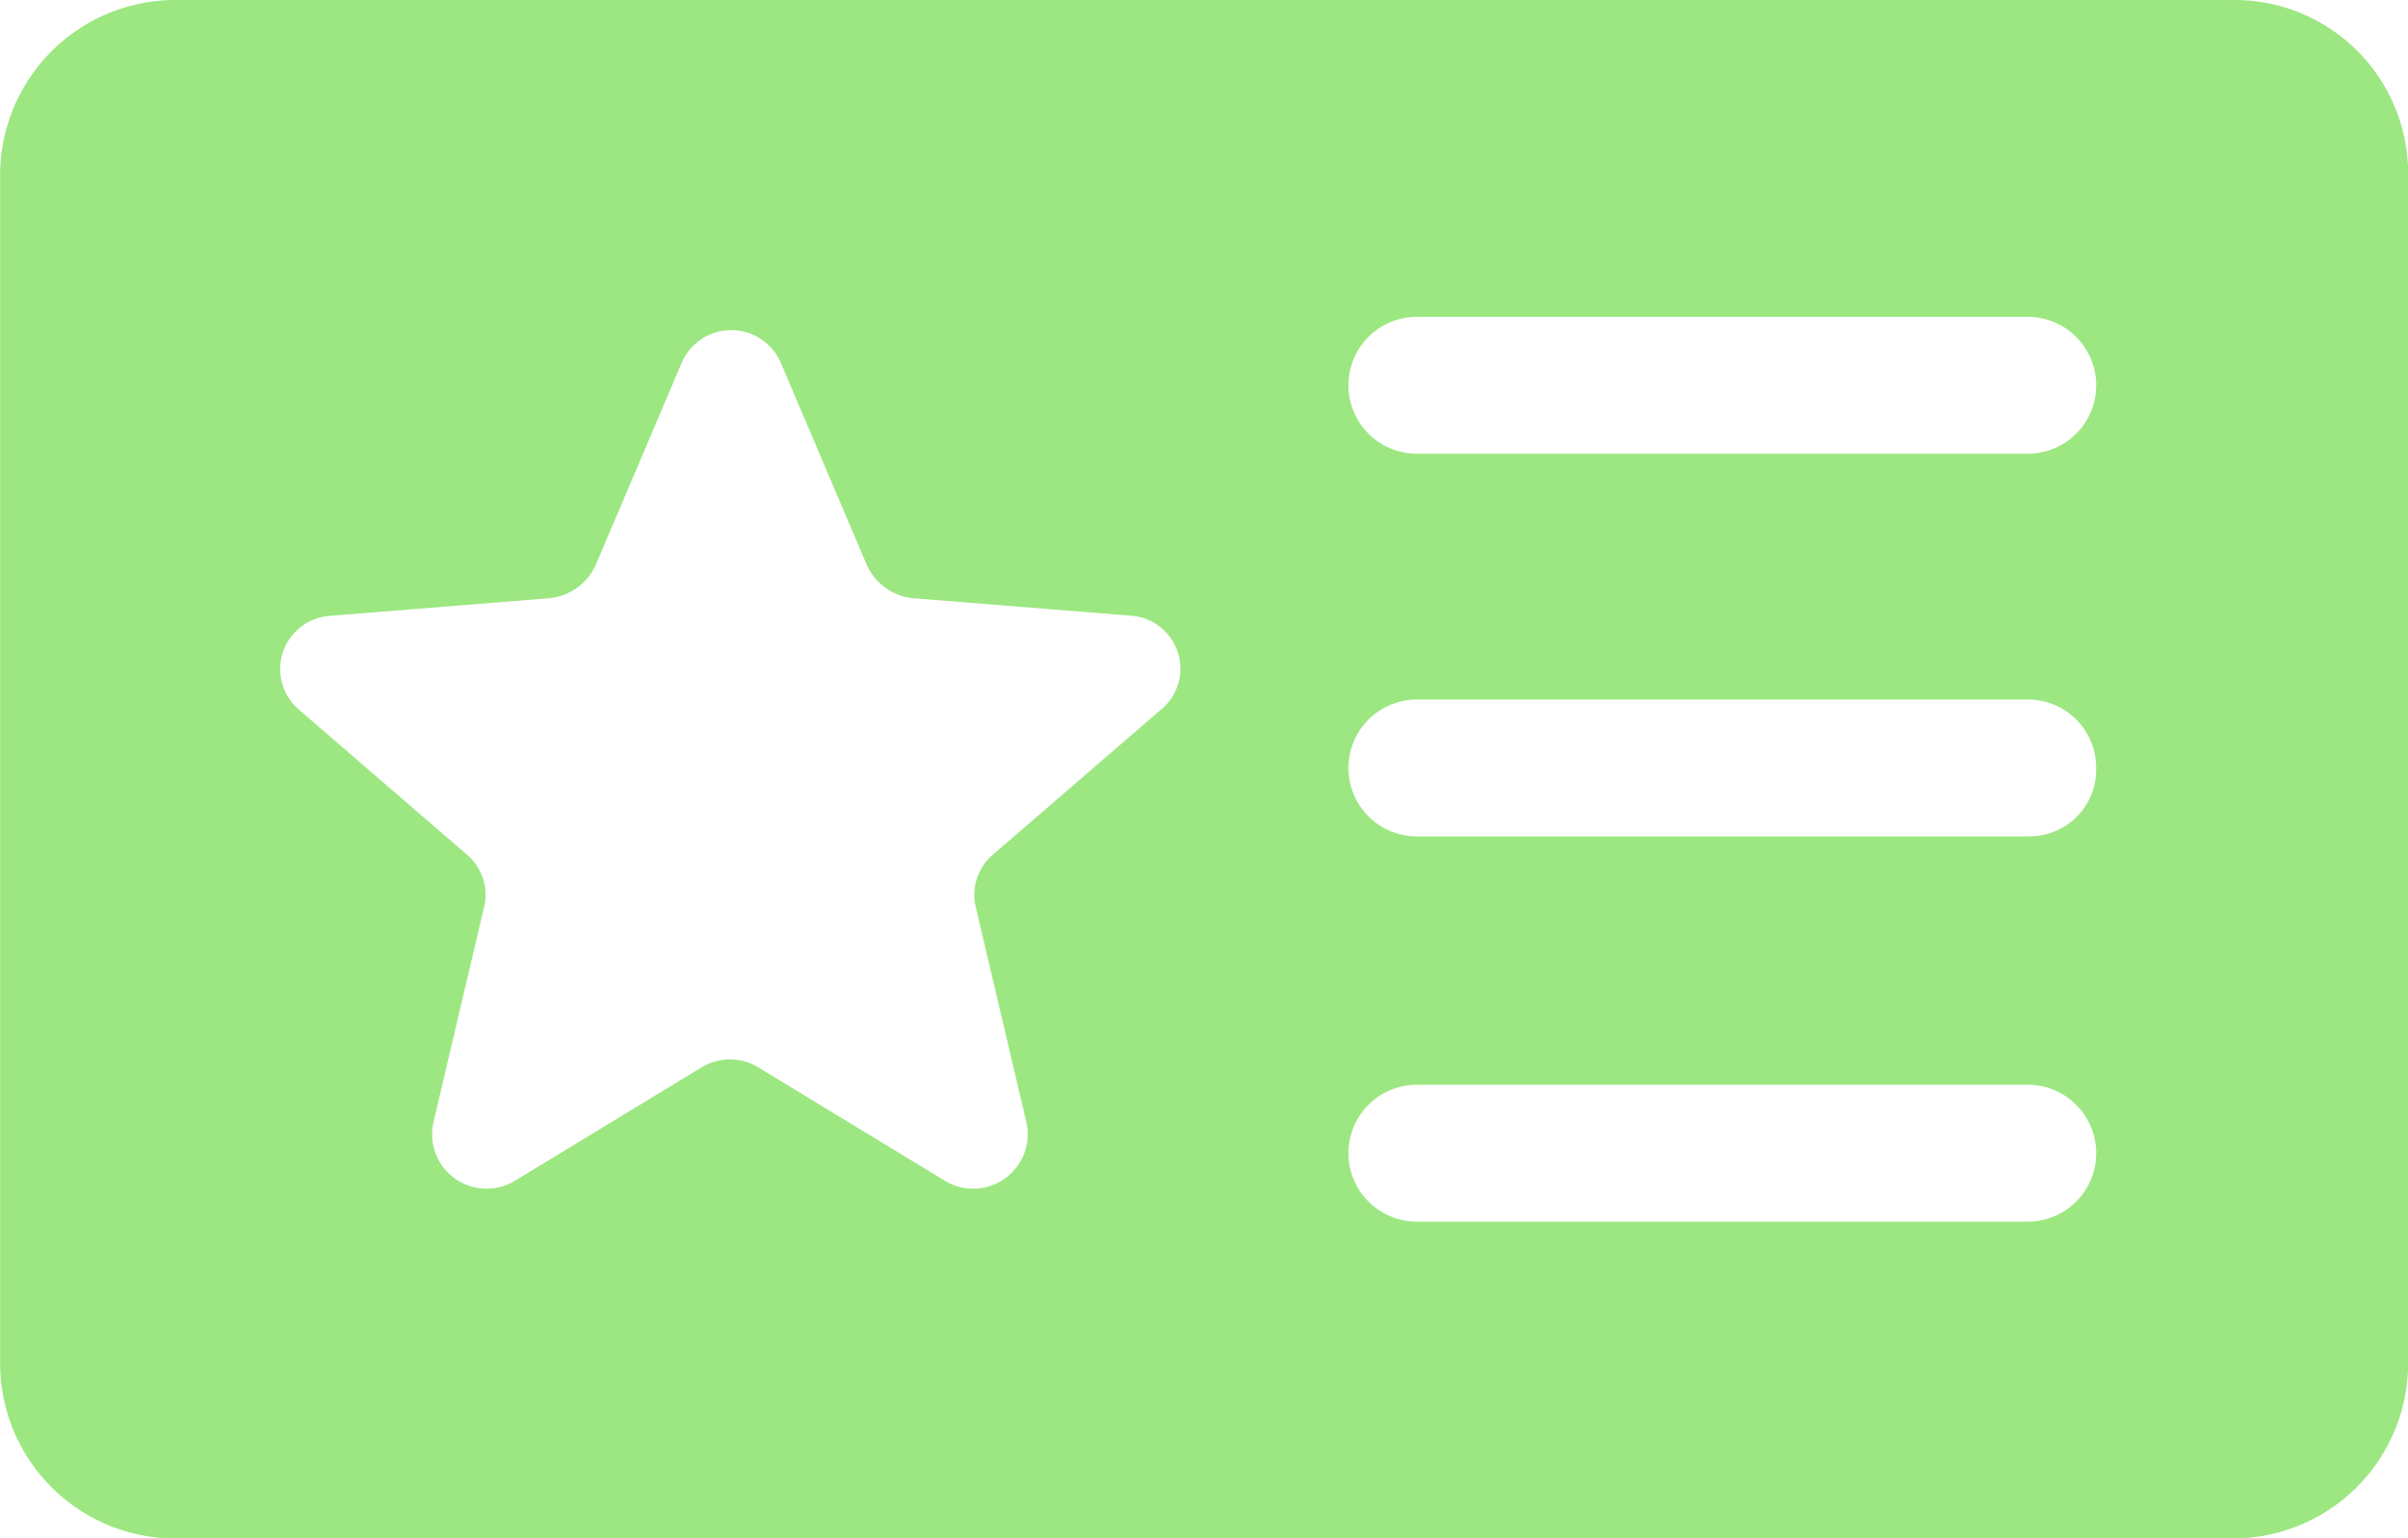 <svg xmlns="http://www.w3.org/2000/svg" width="20" height="12.779" viewBox="0 0 20 12.779">
  <g id="noun-membership-2397476" transform="translate(-83.999 -110.32)">
    <path id="Path_3331" data-name="Path 3331" d="M102.546,110.32H85.452A1.456,1.456,0,0,0,84,111.773v9.874a1.456,1.456,0,0,0,1.453,1.453h17.095A1.456,1.456,0,0,0,104,121.646v-9.874A1.442,1.442,0,0,0,102.546,110.32Zm-8.905,5.895-1.39,1.2a.437.437,0,0,0-.147.442l.421,1.79a.453.453,0,0,1-.674.484l-1.558-.947a.456.456,0,0,0-.463,0l-1.558.947a.453.453,0,0,1-.674-.484l.421-1.79a.436.436,0,0,0-.147-.442l-1.39-1.2a.443.443,0,0,1,.253-.779l1.832-.147a.474.474,0,0,0,.379-.274l.716-1.684a.448.448,0,0,1,.821,0l.716,1.684a.475.475,0,0,0,.379.274l1.832.147a.441.441,0,0,1,.232.779Zm7.2,4.253H95.767a.568.568,0,0,1,0-1.137h5.074a.568.568,0,0,1,0,1.137Zm0-3.2H95.767a.568.568,0,0,1,0-1.137h5.074a.566.566,0,0,1,.568.568A.553.553,0,0,1,100.841,117.267Zm0-3.179H95.767a.568.568,0,0,1,0-1.137h5.074a.568.568,0,0,1,0,1.137Z" transform="translate(0 0)" fill="#9ce781"/>
  </g>
</svg>
